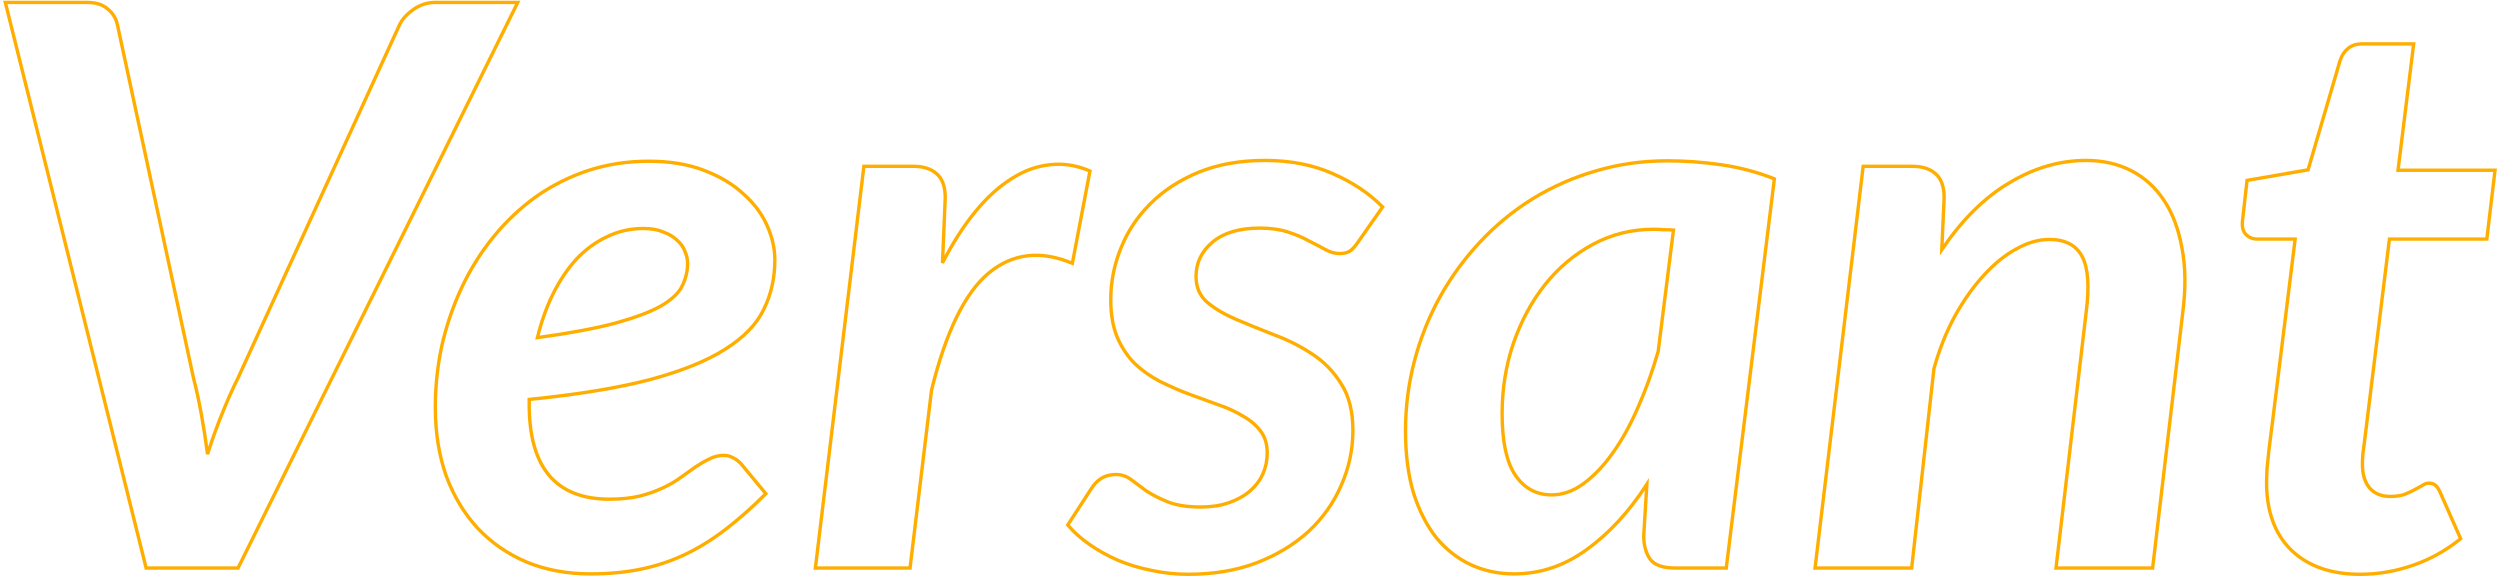 <svg width="735" height="170" viewBox="0 0 735 170" fill="none" xmlns="http://www.w3.org/2000/svg">
<path d="M666.38 142.965C666.38 142.428 666.38 141.815 666.38 141.125C666.38 140.358 666.418 139.285 666.495 137.905C666.648 136.448 666.84 134.57 667.07 132.27C667.376 129.893 667.76 126.865 668.22 123.185L674.775 70.285L663.62 70.285C662.24 70.285 661.09 69.787 660.17 68.79C659.327 67.793 659.058 66.299 659.365 64.305L660.63 53.035L678.57 49.93L688 17.73C688.536 16.197 689.342 15.008 690.415 14.165C691.488 13.322 692.83 12.9 694.44 12.9L709.62 12.9L705.02 50.045L733.54 50.045L731.125 70.285L702.49 70.285L696.165 121.69C695.781 124.833 695.475 127.325 695.245 129.165C695.015 131.005 694.823 132.462 694.67 133.535C694.593 134.532 694.555 135.26 694.555 135.72C694.555 136.103 694.555 136.372 694.555 136.525C694.555 139.438 695.245 141.738 696.625 143.425C698.081 145.112 700.113 145.955 702.72 145.955C704.33 145.955 705.71 145.763 706.86 145.38C708.01 144.92 709.006 144.46 709.85 144C710.693 143.54 711.46 143.118 712.15 142.735C712.84 142.275 713.491 142.045 714.105 142.045C714.948 142.045 715.6 142.275 716.06 142.735C716.52 143.118 716.941 143.732 717.325 144.575L723.42 158.375C719.203 161.825 714.526 164.432 709.39 166.195C704.33 167.959 699.155 168.84 693.865 168.84C685.508 168.84 678.876 166.578 673.97 162.055C669.14 157.532 666.61 151.168 666.38 142.965Z" stroke="#FFAE00"/>
<path d="M570.885 73.39C576.865 64.573 583.497 58.019 590.78 53.725C598.063 49.355 605.577 47.17 613.32 47.17C618.227 47.17 622.635 48.167 626.545 50.16C630.455 52.154 633.675 55.067 636.205 58.9C638.735 62.657 640.498 67.334 641.495 72.93C642.568 78.45 642.645 84.775 641.725 91.905L632.87 167L604.465 167L613.32 91.905C614.317 84.239 613.933 78.757 612.17 75.46C610.407 72.087 607.187 70.4 602.51 70.4C599.367 70.4 596.147 71.32 592.85 73.16C589.553 74.924 586.372 77.492 583.305 80.865C580.238 84.162 577.402 88.148 574.795 92.825C572.265 97.425 570.195 102.6 568.585 108.35L562.03 167L533.625 167L547.77 48.895L562.145 48.895C565.135 48.895 567.435 49.623 569.045 51.08C570.732 52.537 571.575 54.875 571.575 58.095L570.885 73.39Z" stroke="#FFAE00"/>
<path d="M491.994 67.64C490.92 67.564 489.885 67.525 488.889 67.525C487.969 67.448 487.049 67.41 486.129 67.41C479.765 67.41 473.862 68.867 468.419 71.78C462.975 74.694 458.26 78.642 454.274 83.625C450.364 88.532 447.259 94.282 444.959 100.875C442.735 107.392 441.624 114.292 441.624 121.575C441.624 129.855 442.927 135.912 445.534 139.745C448.14 143.578 451.705 145.495 456.229 145.495C459.372 145.495 462.439 144.422 465.429 142.275C468.495 140.052 471.37 137.062 474.054 133.305C476.814 129.472 479.305 124.987 481.529 119.85C483.829 114.713 485.822 109.193 487.509 103.29L491.994 67.64ZM484.174 142.39C478.96 150.44 473.057 156.842 466.464 161.595C459.947 166.349 452.817 168.725 445.074 168.725C440.627 168.725 436.449 167.843 432.539 166.08C428.705 164.317 425.332 161.71 422.419 158.26C419.582 154.733 417.32 150.363 415.634 145.15C414.024 139.86 413.219 133.688 413.219 126.635C413.219 119.582 414.1 112.72 415.864 106.05C417.627 99.38 420.119 93.132 423.339 87.305C426.635 81.402 430.584 75.997 435.184 71.09C439.784 66.183 444.92 61.967 450.594 58.44C456.344 54.913 462.515 52.192 469.109 50.275C475.779 48.282 482.794 47.285 490.154 47.285C495.444 47.285 500.734 47.669 506.024 48.435C511.39 49.202 516.604 50.582 521.664 52.575L507.519 167L492.454 167C488.85 167 486.397 166.119 485.094 164.355C483.867 162.515 483.254 160.254 483.254 157.57L484.174 142.39Z" stroke="#FFAE00"/>
<path d="M399.244 71.205C398.401 72.432 397.596 73.314 396.829 73.85C396.062 74.31 395.066 74.54 393.839 74.54C392.459 74.54 391.079 74.157 389.699 73.39C388.319 72.624 386.709 71.78 384.869 70.86C383.106 69.864 381.036 68.982 378.659 68.215C376.359 67.448 373.599 67.065 370.379 67.065C364.322 67.065 359.684 68.445 356.464 71.205C353.244 73.888 351.634 77.262 351.634 81.325C351.634 84.469 352.746 86.999 354.969 88.915C357.269 90.832 360.144 92.519 363.594 93.975C367.044 95.432 370.724 96.927 374.634 98.46C378.621 99.917 382.339 101.795 385.789 104.095C389.239 106.319 392.076 109.232 394.299 112.835C396.599 116.362 397.749 120.924 397.749 126.52C397.749 132.194 396.599 137.599 394.299 142.735C392.076 147.872 388.856 152.395 384.639 156.305C380.422 160.139 375.324 163.205 369.344 165.505C363.441 167.729 356.771 168.84 349.334 168.84C345.654 168.84 342.051 168.457 338.524 167.69C334.997 167 331.701 166.004 328.634 164.7C325.644 163.397 322.884 161.864 320.354 160.1C317.824 158.337 315.677 156.42 313.914 154.35L320.929 143.54C321.772 142.237 322.769 141.24 323.919 140.55C325.069 139.86 326.487 139.515 328.174 139.515C329.784 139.515 331.241 140.014 332.544 141.01C333.847 142.007 335.342 143.119 337.029 144.345C338.792 145.495 340.901 146.569 343.354 147.565C345.884 148.562 349.104 149.06 353.014 149.06C356.157 149.06 358.917 148.639 361.294 147.795C363.747 146.952 365.817 145.802 367.504 144.345C369.191 142.889 370.456 141.202 371.299 139.285C372.142 137.369 372.564 135.337 372.564 133.19C372.564 130.584 371.912 128.437 370.609 126.75C369.306 124.987 367.542 123.492 365.319 122.265C363.172 120.962 360.719 119.85 357.959 118.93C355.199 117.934 352.362 116.899 349.449 115.825C346.612 114.752 343.814 113.525 341.054 112.145C338.371 110.765 335.917 109.04 333.694 106.97C331.547 104.824 329.822 102.255 328.519 99.265C327.216 96.198 326.564 92.48 326.564 88.11C326.564 82.897 327.561 77.837 329.554 72.93C331.547 67.947 334.461 63.577 338.294 59.82C342.127 55.987 346.842 52.92 352.439 50.62C358.112 48.32 364.591 47.17 371.874 47.17C379.387 47.17 386.057 48.474 391.884 51.08C397.711 53.61 402.579 56.868 406.489 60.855L399.244 71.205Z" stroke="#FFAE00"/>
<path d="M277.094 77.3C280.084 71.473 283.265 66.49 286.639 62.35C290.089 58.133 293.654 54.875 297.334 52.575C301.014 50.198 304.809 48.818 308.719 48.435C312.629 47.975 316.539 48.588 320.449 50.275L315.274 77.415C305.92 73.505 297.717 74.463 290.664 80.29C283.687 86.117 278.09 97.578 273.874 114.675L267.549 167L239.719 167L253.979 48.895L268.469 48.895C271.459 48.895 273.759 49.623 275.369 51.08C277.055 52.537 277.899 54.875 277.899 58.095L277.094 77.3Z" stroke="#FFAE00"/>
<path d="M189.164 67.18C185.331 67.18 181.766 67.985 178.469 69.595C175.173 71.128 172.183 73.313 169.499 76.15C166.893 78.987 164.593 82.398 162.599 86.385C160.683 90.295 159.149 94.588 157.999 99.265C167.506 97.962 175.134 96.543 180.884 95.01C186.711 93.4 191.196 91.713 194.339 89.95C197.483 88.11 199.553 86.155 200.549 84.085C201.623 81.938 202.159 79.715 202.159 77.415C202.159 76.265 201.891 75.077 201.354 73.85C200.894 72.623 200.128 71.55 199.054 70.63C198.058 69.633 196.716 68.828 195.029 68.215C193.419 67.525 191.464 67.18 189.164 67.18ZM155.584 118.93C155.584 137.483 163.443 146.76 179.159 146.76C182.533 146.76 185.523 146.453 188.129 145.84C190.736 145.15 192.998 144.345 194.914 143.425C196.908 142.505 198.671 141.47 200.204 140.32C201.814 139.17 203.271 138.135 204.574 137.215C205.954 136.295 207.296 135.528 208.599 134.915C209.903 134.225 211.321 133.88 212.854 133.88C213.774 133.88 214.656 134.11 215.499 134.57C216.419 135.03 217.224 135.643 217.914 136.41L225.159 145.15C221.096 149.213 217.109 152.74 213.199 155.73C209.289 158.72 205.303 161.173 201.239 163.09C197.176 165.007 192.883 166.425 188.359 167.345C183.836 168.265 178.929 168.725 173.639 168.725C166.739 168.725 160.491 167.575 154.894 165.275C149.298 162.898 144.506 159.602 140.519 155.385C136.533 151.092 133.428 145.955 131.204 139.975C129.058 133.918 127.984 127.172 127.984 119.735C127.984 113.525 128.636 107.43 129.939 101.45C131.319 95.47 133.274 89.797 135.804 84.43C138.334 79.063 141.439 74.118 145.119 69.595C148.799 65.072 152.939 61.162 157.539 57.865C162.216 54.568 167.314 52 172.834 50.16C178.431 48.32 184.411 47.4 190.774 47.4C196.908 47.4 202.274 48.282 206.874 50.045C211.551 51.808 215.423 54.108 218.489 56.945C221.633 59.705 223.971 62.81 225.504 66.26C227.038 69.71 227.804 73.083 227.804 76.38C227.804 81.67 226.731 86.5 224.584 90.87C222.514 95.24 218.758 99.15 213.314 102.6C207.948 106.05 200.588 109.04 191.234 111.57C181.881 114.023 169.998 115.978 155.584 117.435L155.584 118.93Z" stroke="#FFAE00"/>
<path d="M152.213 0.71L69.987 167L42.962 167L1.562 0.71L25.598 0.71C28.204 0.71 30.236 1.362 31.692 2.665C33.226 3.892 34.184 5.502 34.568 7.495L56.877 111.11C57.721 114.33 58.487 117.857 59.178 121.69C59.867 125.447 60.481 129.395 61.017 133.535C62.321 129.395 63.739 125.447 65.272 121.69C66.806 117.857 68.377 114.33 69.987 111.11L117.368 7.495C118.134 5.808 119.476 4.275 121.392 2.895C123.386 1.438 125.609 0.71 128.063 0.71L152.213 0.71Z" stroke="#FFAE00"/>
</svg>
